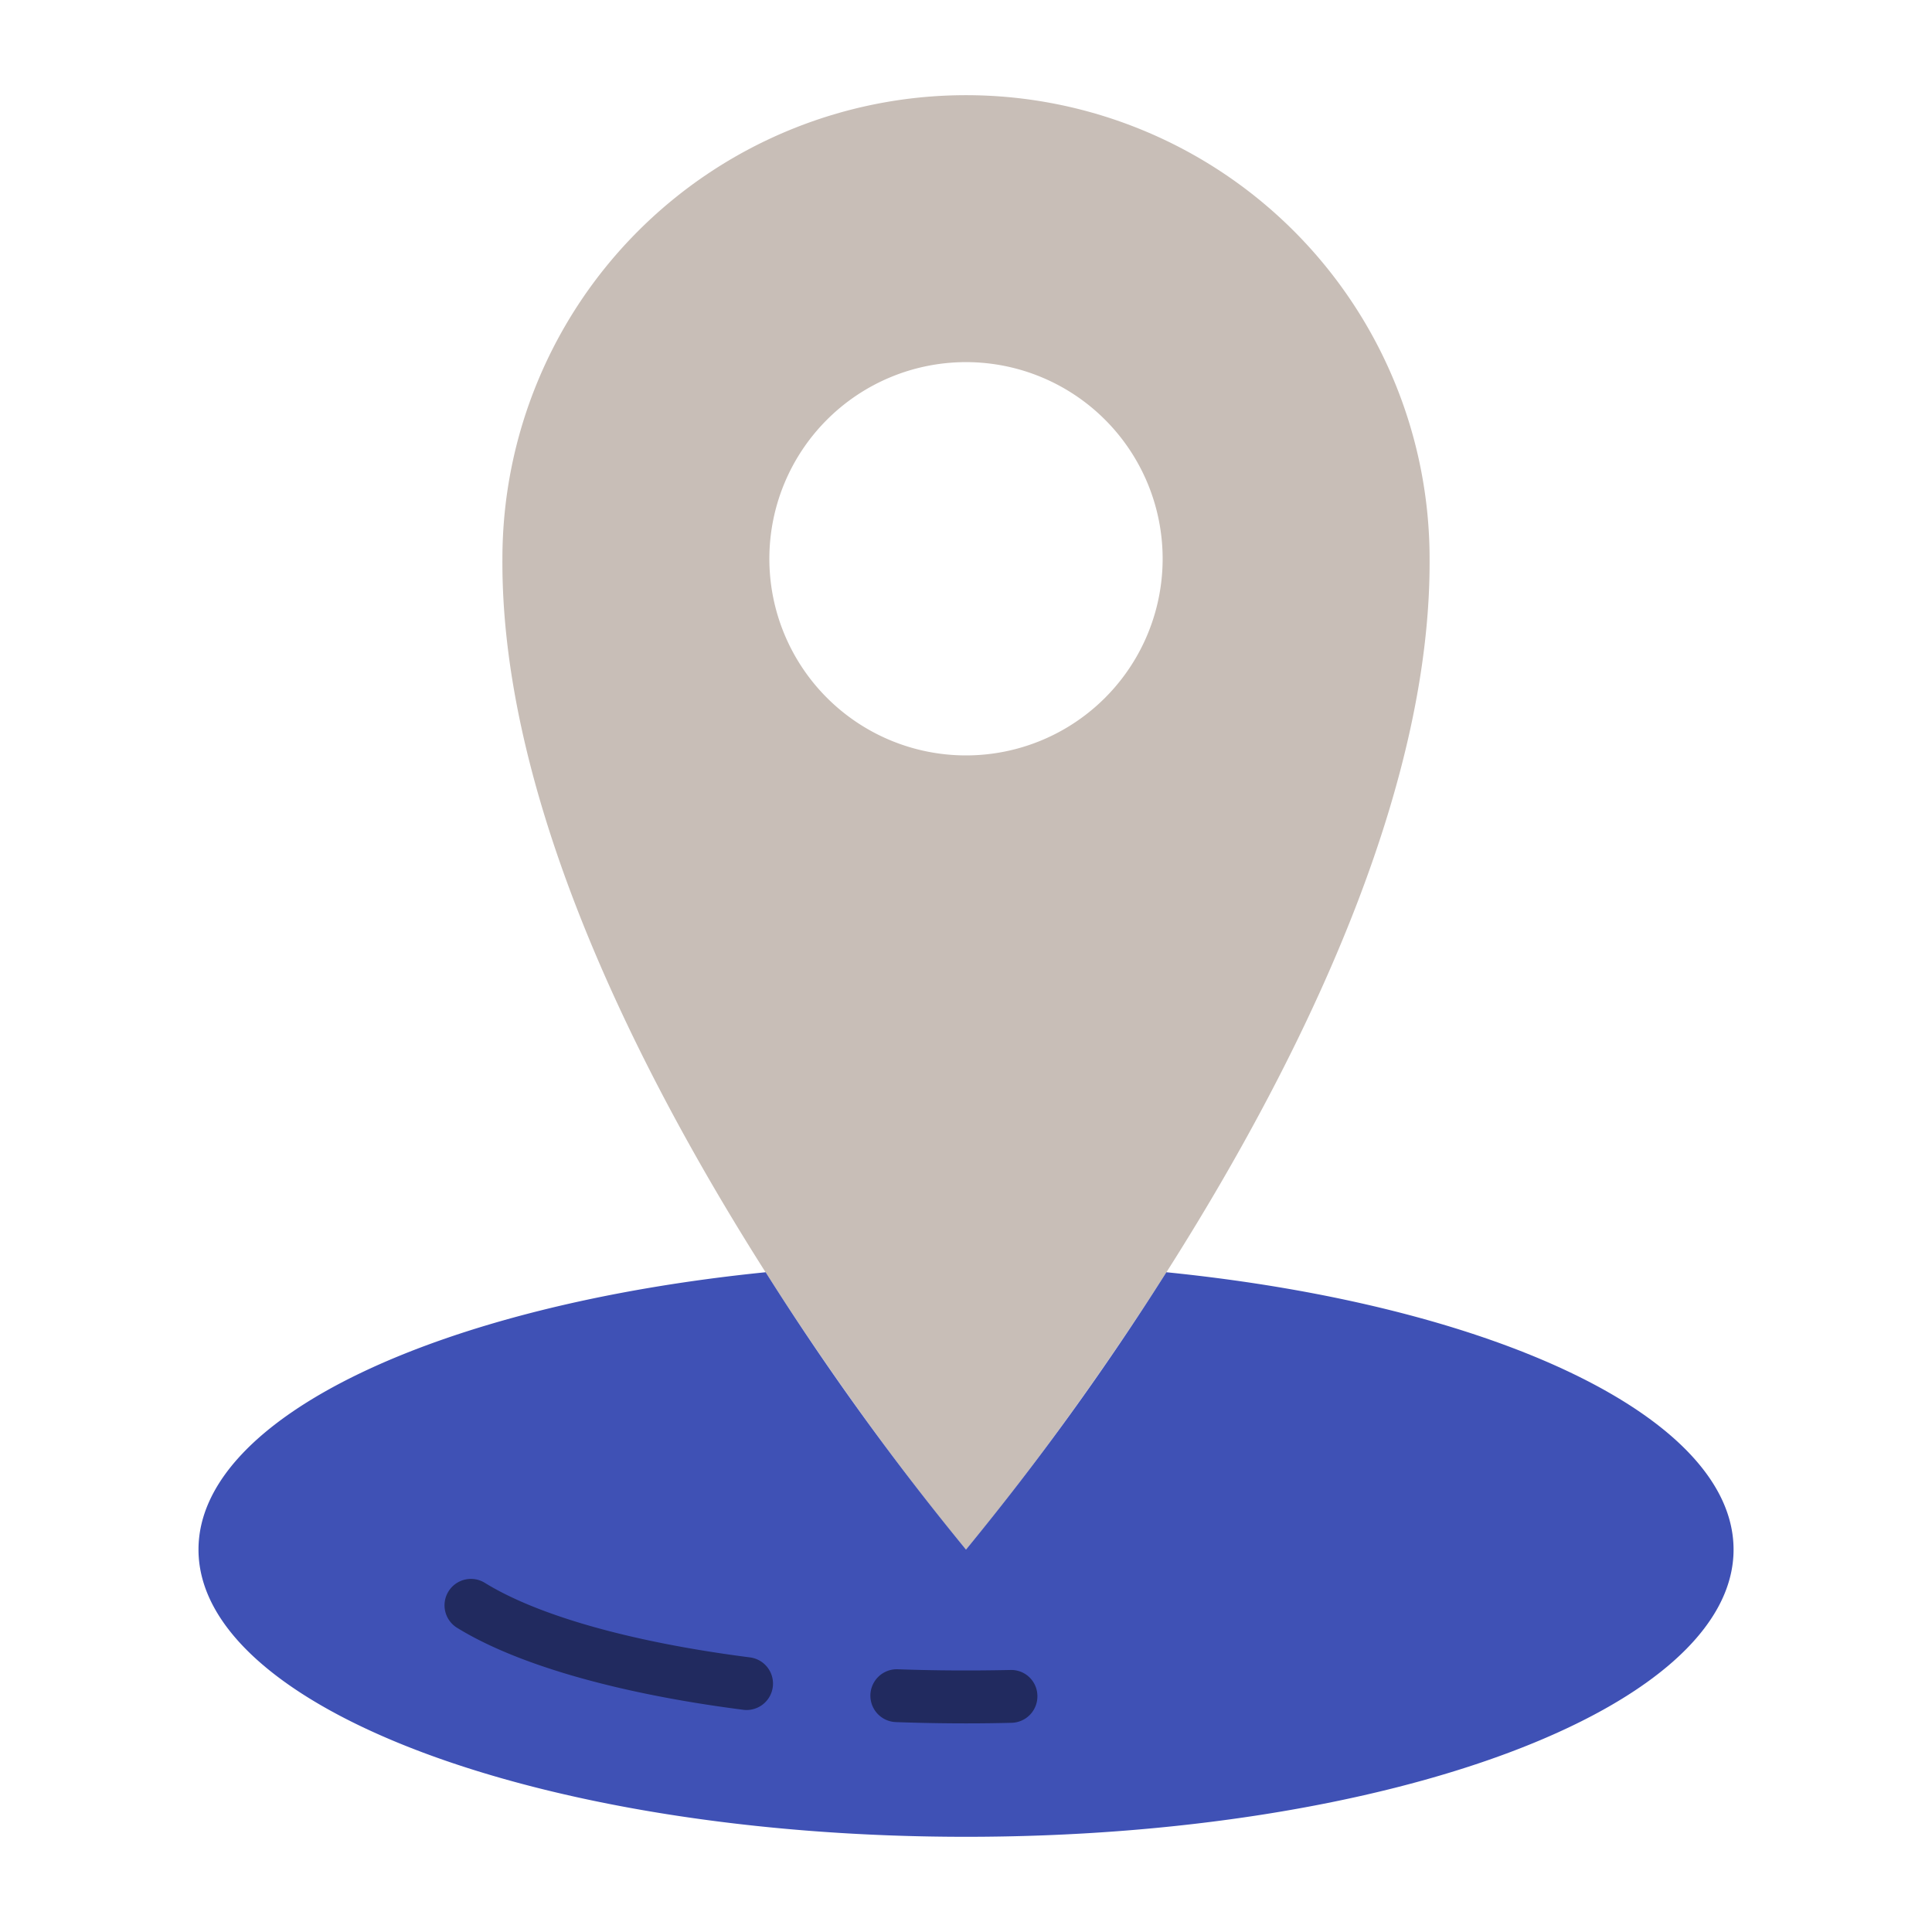 <?xml version="1.0" encoding="UTF-8" standalone="no"?>
<svg
   xmlns:dc="http://purl.org/dc/elements/1.1/"
   xmlns:cc="http://creativecommons.org/ns#"
   xmlns:rdf="http://www.w3.org/1999/02/22-rdf-syntax-ns#"
   xmlns:svg="http://www.w3.org/2000/svg"
   xmlns="http://www.w3.org/2000/svg"
   xmlns:sodipodi="http://sodipodi.sourceforge.net/DTD/sodipodi-0.dtd"
   xmlns:inkscape="http://www.inkscape.org/namespaces/inkscape"
   inkscape:version="1.0 (4035a4fb49, 2020-05-01)"
   sodipodi:docname="location.svg"
   id="svg14"
   version="1.1"
   width="512"
   viewBox="0 0 128 128"
   height="512">
  <defs
     id="defs18" />
  <sodipodi:namedview
     inkscape:current-layer="svg14"
     inkscape:window-maximized="1"
     inkscape:window-y="-8"
     inkscape:window-x="-8"
     inkscape:cy="256"
     inkscape:cx="256"
     inkscape:zoom="1.3085938"
     showgrid="false"
     id="namedview16"
     inkscape:window-height="1017"
     inkscape:window-width="1920"
     inkscape:pageshadow="2"
     inkscape:pageopacity="0"
     guidetolerance="10"
     gridtolerance="10"
     objecttolerance="10"
     borderopacity="1"
     bordercolor="#666666"
     pagecolor="#ffffff" />
  <path
     style="fill:#c8beb7"
     d="M 64,6.306 A 30.714,30.714 0 0 0 33.286,37.02 C 33.108,66.323 64,102.663 64,102.663 c 0,0 30.892,-36.34 30.714,-65.643 A 30.714,30.714 0 0 0 64,6.306 Z m 0,43.742 A 13.028,13.028 0 1 1 77.028,37.02 13.028,13.028 0 0 1 64,50.048 Z"
     fill="#f45858"
     id="path2" />
  <path
     style="fill:#3f51b5;fill-opacity:1"
     d="M 77.276,84.289 A 182.919,182.919 0 0 1 64,102.663 182.919,182.919 0 0 1 50.726,84.289 c -21.646,2.185 -37.575,9.583 -37.575,18.374 0,10.51 22.767,19.03 50.851,19.03 28.084,0 50.851,-8.52 50.851,-19.03 -0.002,-8.791 -15.931,-16.19 -37.577,-18.374 z"
     fill="#3ea2e5"
     id="path4" />
  <g
     style="fill:#212a5f;fill-opacity:1"
     fill="#1892d6"
     id="g10">
    <path
       style="fill:#212a5f;fill-opacity:1"
       d="m 49.472,113.292 a 1.7,1.7 0 0 1 -0.224,-0.014 C 41,112.223 34.274,110.3 30.311,107.863 a 1.75,1.75 0 1 1 1.833,-2.981 c 3.549,2.181 9.782,3.931 17.548,4.925 a 1.75,1.75 0 0 1 -0.22,3.485 z"
       id="path6" />
    <path
       style="fill:#212a5f;fill-opacity:1"
       d="m 64,114.178 c -1.547,0 -3.11,-0.029 -4.648,-0.085 a 1.751,1.751 0 1 1 0.129,-3.5 c 2.479,0.091 5.019,0.1 7.458,0.048 a 1.73,1.73 0 0 1 1.791,1.709 1.75,1.75 0 0 1 -1.709,1.79 q -1.494,0.038 -3.021,0.038 z"
       id="path8" />
  </g>
</svg>
